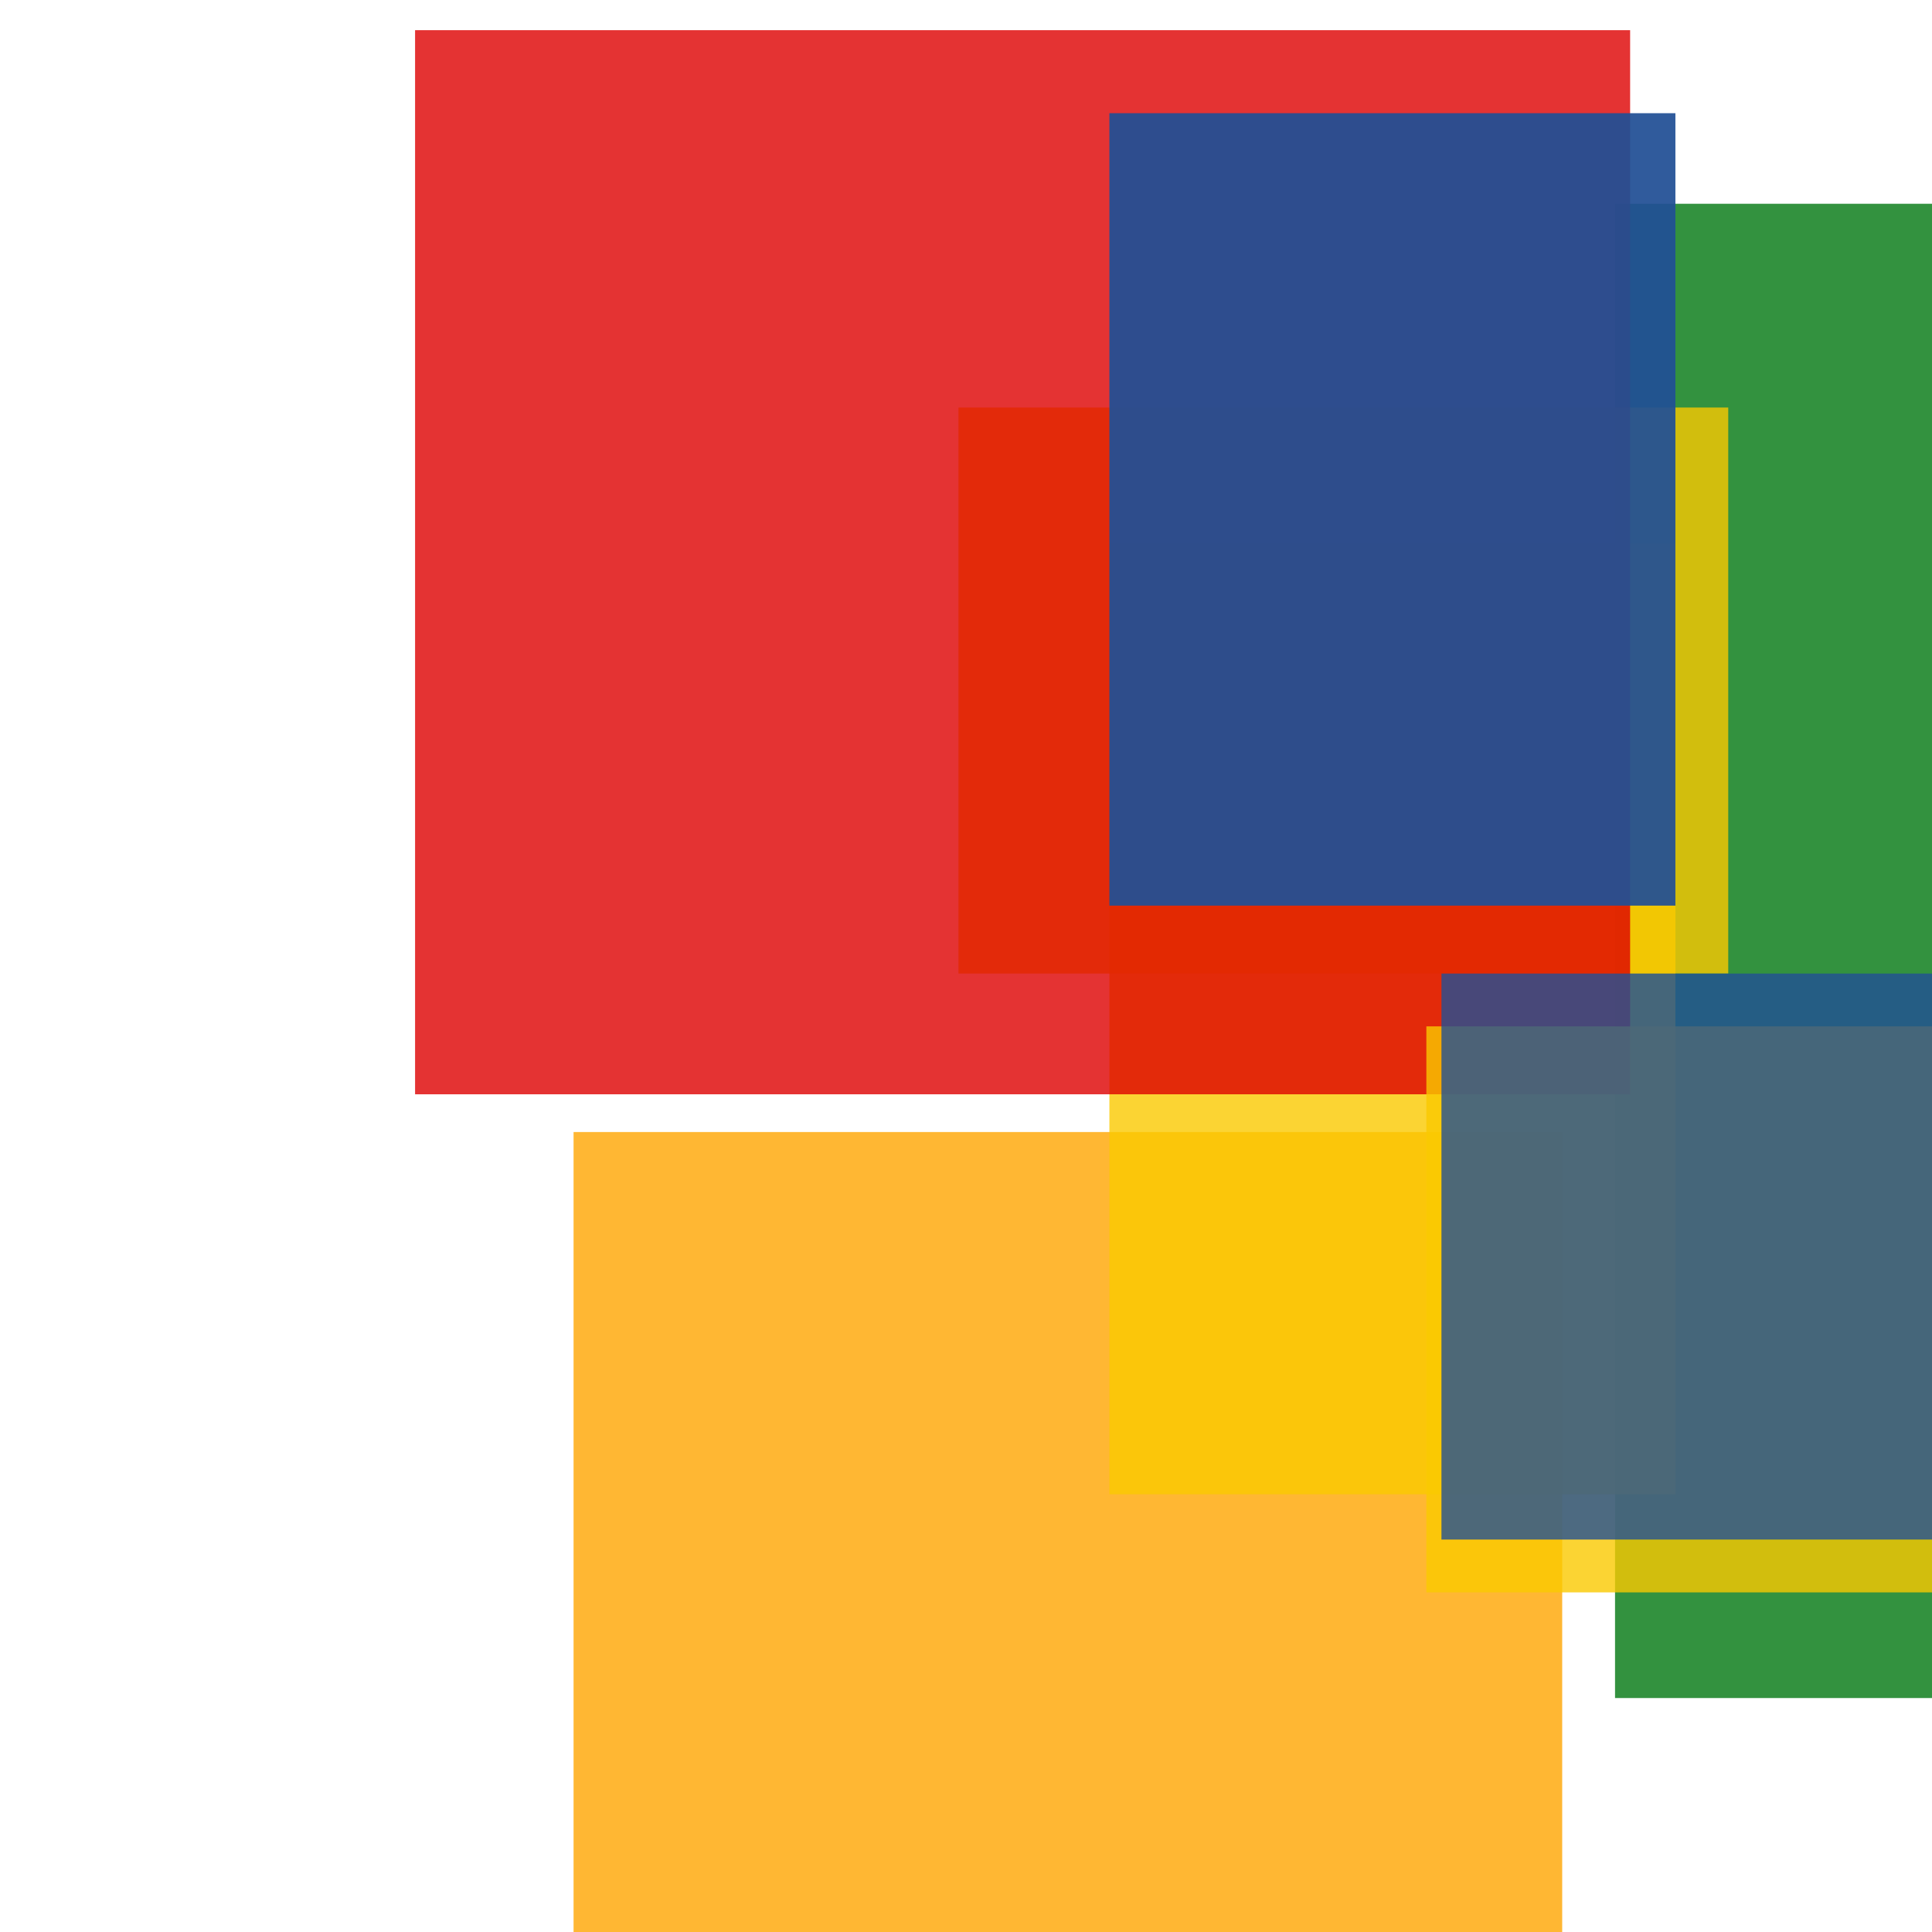 <svg width='256' height='256'><rect x='0' y='0' width='256' height='256' fill='white'/><rect x='214' y='27' width='75' height='198' opacity='0.80' fill='#00770F'/><rect x='127' y='54' width='102' height='75' opacity='0.80' fill='#fac901'/><rect x='76' y='150' width='131' height='175' opacity='0.80' fill='#ffa500'/><rect x='147' y='72' width='75' height='126' opacity='0.80' fill='#fac901'/><rect x='55' y='4' width='161' height='141' opacity='0.80' fill='#dd0100'/><rect x='189' y='136' width='178' height='75' opacity='0.80' fill='#fac901'/><rect x='191' y='129' width='174' height='75' opacity='0.80' fill='#225095'/><rect x='147' y='15' width='75' height='105' opacity='0.93' fill='#225095'/></svg>